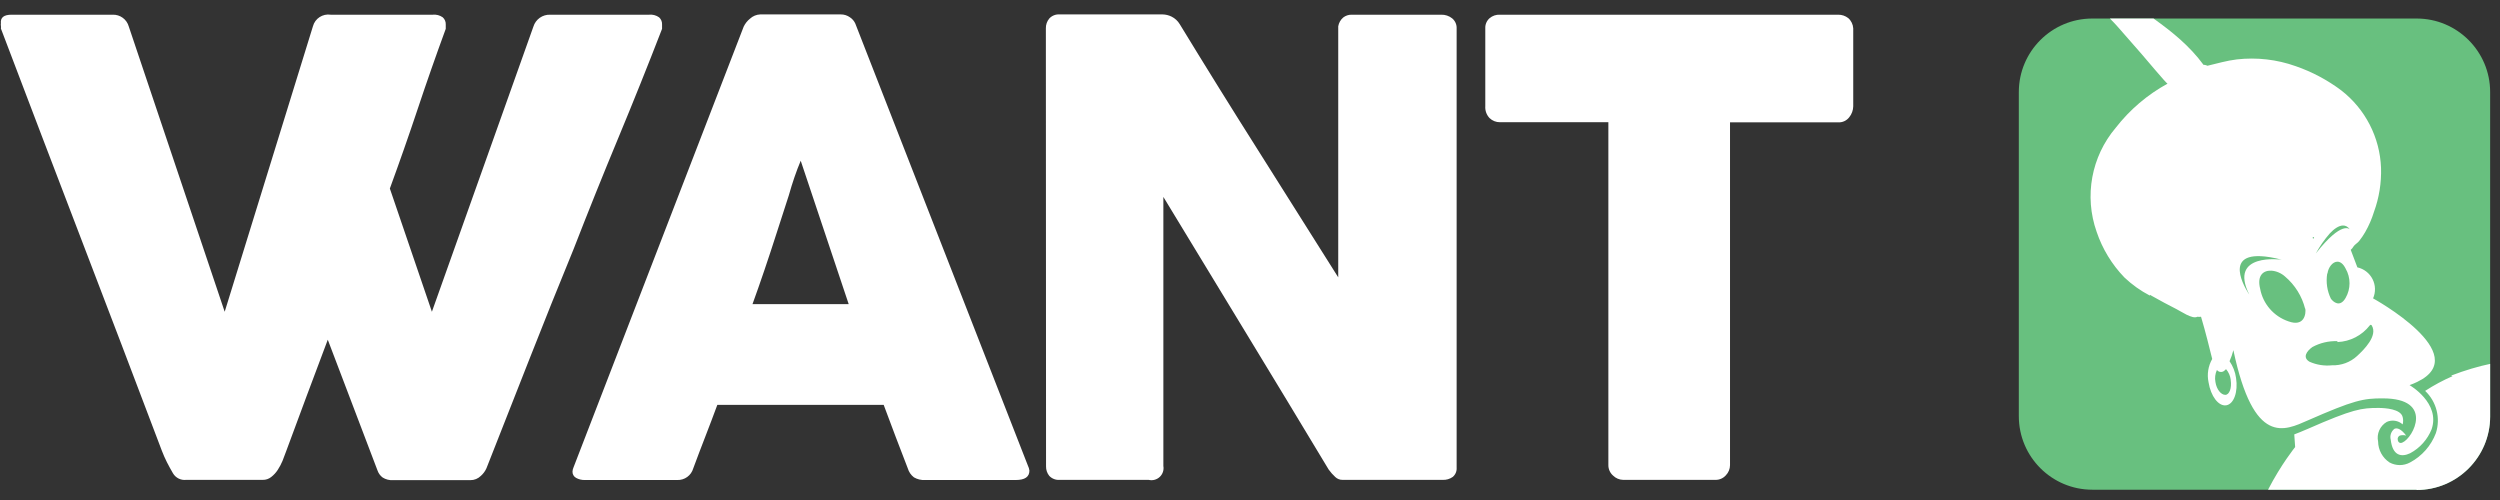 <?xml version="1.0" encoding="UTF-8" standalone="no"?>
<svg
   xmlns:dc="http://purl.org/dc/elements/1.1/"
   xmlns:cc="http://creativecommons.org/ns#"
   xmlns:rdf="http://www.w3.org/1999/02/22-rdf-syntax-ns#"
   xmlns:svg="http://www.w3.org/2000/svg"
   xmlns="http://www.w3.org/2000/svg"
   xmlns:sodipodi="http://sodipodi.sourceforge.net/DTD/sodipodi-0.dtd"
   xmlns:inkscape="http://www.inkscape.org/namespaces/inkscape"
   width="170px"
   height="34px"
   viewBox="0 0 170 34"
   version="1.1"
   id="svg2"
   inkscape:version="0.91 r13725"
   sodipodi:docname="logo.svg">
  <rect x="0" y="0" width="170" height="34" fill="#333333" stroke="none"/>
  <sodipodi:namedview
     pagecolor="#ffffff"
     bordercolor="#666666"
     borderopacity="1"
     objecttolerance="10"
     gridtolerance="10"
     guidetolerance="10"
     inkscape:pageopacity="0"
     inkscape:pageshadow="2"
     inkscape:window-width="1447"
     inkscape:window-height="766"
     id="namedview22"
     showgrid="false"
     inkscape:zoom="3.4860364"
     inkscape:cx="177.0421"
     inkscape:cy="12.508374"
     inkscape:window-x="0"
     inkscape:window-y="0"
     inkscape:window-maximized="0"
     inkscape:current-layer="svg2" />
  <!-- Generator: Sketch 41 (35326) - http://www.bohemiancoding.com/sketch -->
  <title
     id="title4">logo</title>
  <desc
     id="desc6">Created with Sketch.</desc>
  <defs
     id="defs8" />
  <g
     id="">
    <g
       id="logo">
      <path
         style="fill:#ffffff"
         d="M 51.699 0.98 C 51.439 0.99 51.191 1.092 51 1.27 C 50.818 1.415 50.671 1.601 50.57 1.811 L 39 31.779 C 38.96 31.868 38.936 31.964 38.93 32.061 C 38.92 32.243 39.018 32.415 39.18 32.5 C 39.361 32.598 39.564 32.647 39.77 32.641 L 46.051 32.641 C 46.553 32.66 47.003 32.333 47.141 31.85 C 47.411 31.13 47.681 30.399 47.961 29.689 C 48.241 28.979 48.509 28.249 48.779 27.529 L 60.09 27.529 L 60.9 29.689 C 61.167 30.403 61.444 31.123 61.73 31.85 C 61.801 32.093 61.948 32.308 62.15 32.461 C 62.38 32.595 62.645 32.657 62.91 32.641 L 69.061 32.641 C 69.691 32.641 70 32.43 70 32 C 69.986 31.885 69.953 31.773 69.9 31.67 L 58.16 1.6 C 58.082 1.429 57.958 1.283 57.801 1.18 C 57.615 1.045 57.39 0.975 57.16 0.98 L 51.699 0.98 z M 72.051 0.98 C 71.787 0.963 71.528 1.065 71.35 1.26 C 71.196 1.445 71.114 1.679 71.119 1.92 L 71.131 31.711 C 71.125 31.947 71.202 32.175 71.35 32.359 C 71.533 32.552 71.795 32.653 72.061 32.631 L 78.109 32.631 C 78.378 32.696 78.662 32.619 78.863 32.43 C 79.065 32.24 79.158 31.962 79.109 31.689 L 79.109 13.391 L 84.74 22.66 C 86.607 25.727 88.476 28.816 90.35 31.93 C 90.482 32.114 90.634 32.285 90.801 32.439 C 90.934 32.563 91.107 32.633 91.289 32.631 L 98.09 32.631 C 98.339 32.646 98.585 32.574 98.789 32.43 C 98.972 32.273 99.07 32.04 99.051 31.801 L 99.051 1.939 C 99.065 1.675 98.953 1.42 98.75 1.25 C 98.538 1.08 98.272 0.991 98 1 L 91.9 1 C 91.698 0.998 91.5 1.065 91.34 1.189 C 91.159 1.343 91.039 1.555 91 1.789 L 91 18.859 C 89.173 15.953 87.364 13.083 85.57 10.25 C 83.777 7.417 81.994 4.547 80.221 1.641 C 80.089 1.422 79.898 1.245 79.67 1.131 C 79.477 1.035 79.266 0.984 79.051 0.98 L 72.051 0.98 z M 0.789 1 C 0.262 1 0.021 1.193 0.061 1.58 C 0.051 1.636 0.051 1.694 0.061 1.75 C 0.072 1.813 0.072 1.877 0.061 1.939 C 1.894 6.766 3.719 11.554 5.539 16.301 C 7.359 21.047 9.183 25.833 11.01 30.66 C 11.11 30.92 11.22 31.17 11.35 31.43 C 11.483 31.69 11.62 31.94 11.76 32.18 C 11.944 32.495 12.297 32.673 12.66 32.631 L 17.869 32.631 C 18.075 32.636 18.277 32.567 18.439 32.439 C 18.611 32.305 18.761 32.144 18.881 31.961 C 19.01 31.765 19.12 31.556 19.211 31.34 C 19.301 31.12 19.379 30.911 19.449 30.711 C 19.916 29.438 20.386 28.17 20.859 26.91 C 21.333 25.65 21.809 24.38 22.289 23.1 L 25.67 31.99 C 25.735 32.182 25.857 32.35 26.02 32.471 C 26.231 32.604 26.481 32.667 26.73 32.65 L 31.98 32.65 C 32.25 32.655 32.508 32.549 32.699 32.359 C 32.862 32.215 32.992 32.038 33.08 31.84 C 34.06 29.353 35.04 26.862 36.02 24.369 C 37 21.876 38 19.387 39.02 16.9 C 39.986 14.414 40.986 11.926 42.02 9.439 C 43.053 6.953 44.053 4.461 45.02 1.961 C 45.025 1.901 45.025 1.839 45.02 1.779 L 45.02 1.66 C 45.028 1.478 44.955 1.302 44.82 1.18 C 44.62 1.037 44.375 0.973 44.131 1 L 37.42 1 C 36.897 0.977 36.424 1.31 36.27 1.811 L 29.369 21.199 L 26.51 12.82 C 27.176 11 27.81 9.191 28.41 7.391 C 29.01 5.591 29.644 3.781 30.311 1.961 C 30.316 1.901 30.316 1.839 30.311 1.779 L 30.311 1.66 C 30.319 1.478 30.244 1.302 30.109 1.18 C 29.909 1.037 29.664 0.973 29.42 1 L 22.49 1 C 21.944 0.915 21.421 1.255 21.279 1.789 L 15.279 21.199 L 8.76 1.811 C 8.625 1.314 8.164 0.977 7.65 1 L 0.789 1 z M 102 1 C 101.741 0.985 101.486 1.071 101.289 1.24 C 101.095 1.412 100.989 1.661 101 1.92 L 101 7.221 C 100.979 7.519 101.083 7.812 101.289 8.029 C 101.479 8.213 101.736 8.315 102 8.311 L 109.369 8.311 L 109.369 31.619 C 109.364 31.895 109.481 32.159 109.689 32.34 C 109.871 32.52 110.114 32.625 110.369 32.631 L 116.641 32.631 C 116.915 32.639 117.177 32.525 117.359 32.32 C 117.538 32.135 117.64 31.888 117.641 31.631 L 117.641 8.32 L 124.99 8.32 C 125.286 8.337 125.571 8.207 125.75 7.971 C 125.92 7.761 126.015 7.5 126.02 7.23 L 126.02 1.93 C 126.005 1.66 125.883 1.408 125.68 1.23 C 125.486 1.079 125.246 0.997 125 1 L 102 1 z M 54.449 10.93 L 57.711 20.68 L 51.17 20.68 C 51.437 19.946 51.71 19.167 51.99 18.34 C 52.27 17.513 52.547 16.674 52.82 15.82 L 53.641 13.279 C 53.881 12.426 54.149 11.643 54.449 10.93 z "
         id="Shape" />
      <path
         d="m 164.33,33.3 -22.05,0 c -2.761,0 -5,-2.239 -5,-5 l 0,-22.04 c 0,-2.761 2.239,-5 5,-5 l 22.05,0 c 2.761,0 5,2.239 5,5 l 0,22.06 c 0,2.761 -2.239,5 -5,5"
         id="path19"
         inkscape:connector-curvature="0"
         style="fill:#68c07f" />
      <path
         style="fill:#ffffff"
         d="M 143.473 1.26 C 143.675 1.462 143.869 1.66 144.039 1.859 L 145.641 3.689 C 145.761 3.819 147.321 5.689 147.391 5.689 C 146.024 6.438 144.825 7.459 143.869 8.689 C 142.21 10.648 141.716 13.34 142.57 15.76 C 142.962 16.924 143.608 17.985 144.461 18.869 C 144.978 19.358 145.558 19.772 146.189 20.1 L 146.199 20.051 L 146.359 20.141 C 146.899 20.447 147.447 20.74 148 21.02 C 148.29 21.16 149.09 21.729 149.42 21.539 C 149.503 21.551 149.587 21.551 149.67 21.539 C 149.97 22.539 150.27 23.76 150.43 24.41 C 150.156 24.888 150.067 25.451 150.18 25.99 C 150.33 26.94 150.861 27.641 151.381 27.561 C 151.901 27.481 152.201 26.649 152.051 25.699 C 151.995 25.29 151.843 24.901 151.609 24.561 C 151.719 24.319 151.806 24.068 151.869 23.811 C 153.259 30.381 155.349 29.28 156.949 28.58 C 160.049 27.22 160.709 27.08 162.039 27.09 C 165.539 27.09 164.099 29.78 163.369 30.09 C 163.209 30.17 163.081 30.09 163.051 29.93 C 163.014 29.806 163.072 29.673 163.189 29.619 C 163.33 29.58 163.478 29.58 163.619 29.619 C 163.289 29.179 163.01 29.07 162.82 29.16 C 162.597 29.335 162.498 29.626 162.57 29.9 C 162.69 30.98 163.281 31.11 163.891 30.82 C 164.554 30.465 165.07 29.887 165.35 29.189 C 165.96 27.399 163.85 26.189 163.85 26.189 C 164.027 26.125 164.2 26.053 164.369 25.971 C 168.289 24.091 161.369 20.289 161.369 20.289 C 161.554 19.87 161.541 19.391 161.334 18.982 C 161.127 18.574 160.748 18.279 160.301 18.18 L 159.85 16.99 C 159.926 16.925 159.989 16.847 160.039 16.76 C 160.109 16.64 160.33 16.511 160.42 16.391 C 160.571 16.201 160.708 15.999 160.83 15.789 C 161.08 15.353 161.281 14.891 161.43 14.41 C 161.78 13.45 161.943 12.432 161.91 11.41 C 161.832 9.339 160.838 7.409 159.199 6.141 C 158.26 5.438 157.218 4.884 156.109 4.5 C 154.828 4.044 153.46 3.886 152.109 4.039 C 151.429 4.119 150.749 4.321 150.109 4.471 C 150.043 4.441 149.973 4.42 149.9 4.41 L 149.84 4.41 C 148.899 3.127 147.702 2.16 146.441 1.26 L 143.473 1.26 z M 159.32 15.334 C 159.493 15.331 159.654 15.408 159.789 15.6 C 159.789 15.6 159.27 14.95 157.48 17.23 C 157.745 16.743 158.063 16.286 158.43 15.869 C 158.711 15.569 159.032 15.34 159.32 15.334 z M 157.336 16.129 C 157.359 16.144 157.365 16.174 157.35 16.197 C 157.334 16.22 157.304 16.226 157.281 16.211 C 157.258 16.196 157.252 16.166 157.268 16.143 C 157.283 16.12 157.313 16.114 157.336 16.129 z M 153.725 17.42 C 154.104 17.436 154.576 17.511 155.16 17.66 C 155.16 17.66 151.509 17.149 152.949 20.029 C 152.949 20.029 151.067 17.304 153.725 17.42 z M 158.938 17.795 C 159.129 17.792 159.331 17.922 159.5 18.26 C 159.857 18.879 159.857 19.641 159.5 20.26 C 159.11 20.94 158.65 20.521 158.5 20.311 C 158.244 19.783 158.156 19.188 158.25 18.609 L 158.27 18.59 C 158.326 18.177 158.618 17.8 158.938 17.795 z M 154.449 18.406 C 154.772 18.422 155.128 18.571 155.391 18.811 C 156.061 19.381 156.536 20.146 156.75 21 L 156.76 20.971 C 156.82 21.331 156.699 22.25 155.609 21.85 C 154.614 21.512 153.88 20.664 153.689 19.631 C 153.464 18.725 153.912 18.38 154.449 18.406 z M 161.211 22.088 C 161.24 22.088 161.265 22.105 161.279 22.131 C 161.709 22.831 160.739 23.791 160.279 24.211 C 159.817 24.636 159.207 24.861 158.58 24.84 C 158.058 24.895 157.531 24.812 157.051 24.6 C 156.551 24.31 156.85 23.88 157.24 23.6 C 157.761 23.316 158.347 23.178 158.939 23.199 L 158.949 23.26 C 159.81 23.225 160.613 22.812 161.141 22.131 C 161.155 22.105 161.182 22.088 161.211 22.088 z M 169.33 24.744 C 168.516 24.916 167.634 25.175 166.68 25.539 L 166.77 25.58 C 166.123 25.861 165.501 26.196 164.91 26.58 C 165.685 27.317 165.969 28.432 165.641 29.449 C 165.317 30.308 164.691 31.019 163.881 31.449 C 163.447 31.684 162.924 31.684 162.49 31.449 C 162.011 31.134 161.72 30.603 161.711 30.029 C 161.598 29.502 161.836 28.962 162.301 28.689 C 162.663 28.527 163.086 28.594 163.381 28.859 C 163.423 28.695 163.423 28.523 163.381 28.359 C 163.251 27.809 162.19 27.74 161.74 27.74 C 160.59 27.74 160.031 27.8 156.891 29.18 L 156.77 29.23 C 156.54 29.33 156.28 29.439 156.01 29.539 L 156.07 30.4 C 156.07 30.4 155.12 31.568 154.227 33.301 L 164.33 33.301 L 164.33 33.32 C 167.091 33.32 169.33 31.082 169.33 28.32 L 169.33 24.744 z M 151.369 25.1 C 151.544 25.303 151.656 25.554 151.689 25.82 L 151.689 25.85 C 151.769 26.38 151.6 26.85 151.32 26.85 C 151.04 26.85 150.73 26.5 150.65 25.98 C 150.596 25.703 150.631 25.416 150.75 25.16 C 150.846 25.285 151.014 25.329 151.16 25.27 C 151.216 25.242 151.267 25.205 151.311 25.16 L 151.369 25.1 z "
         id="path3419" />
    </g>
  </g>
</svg>
